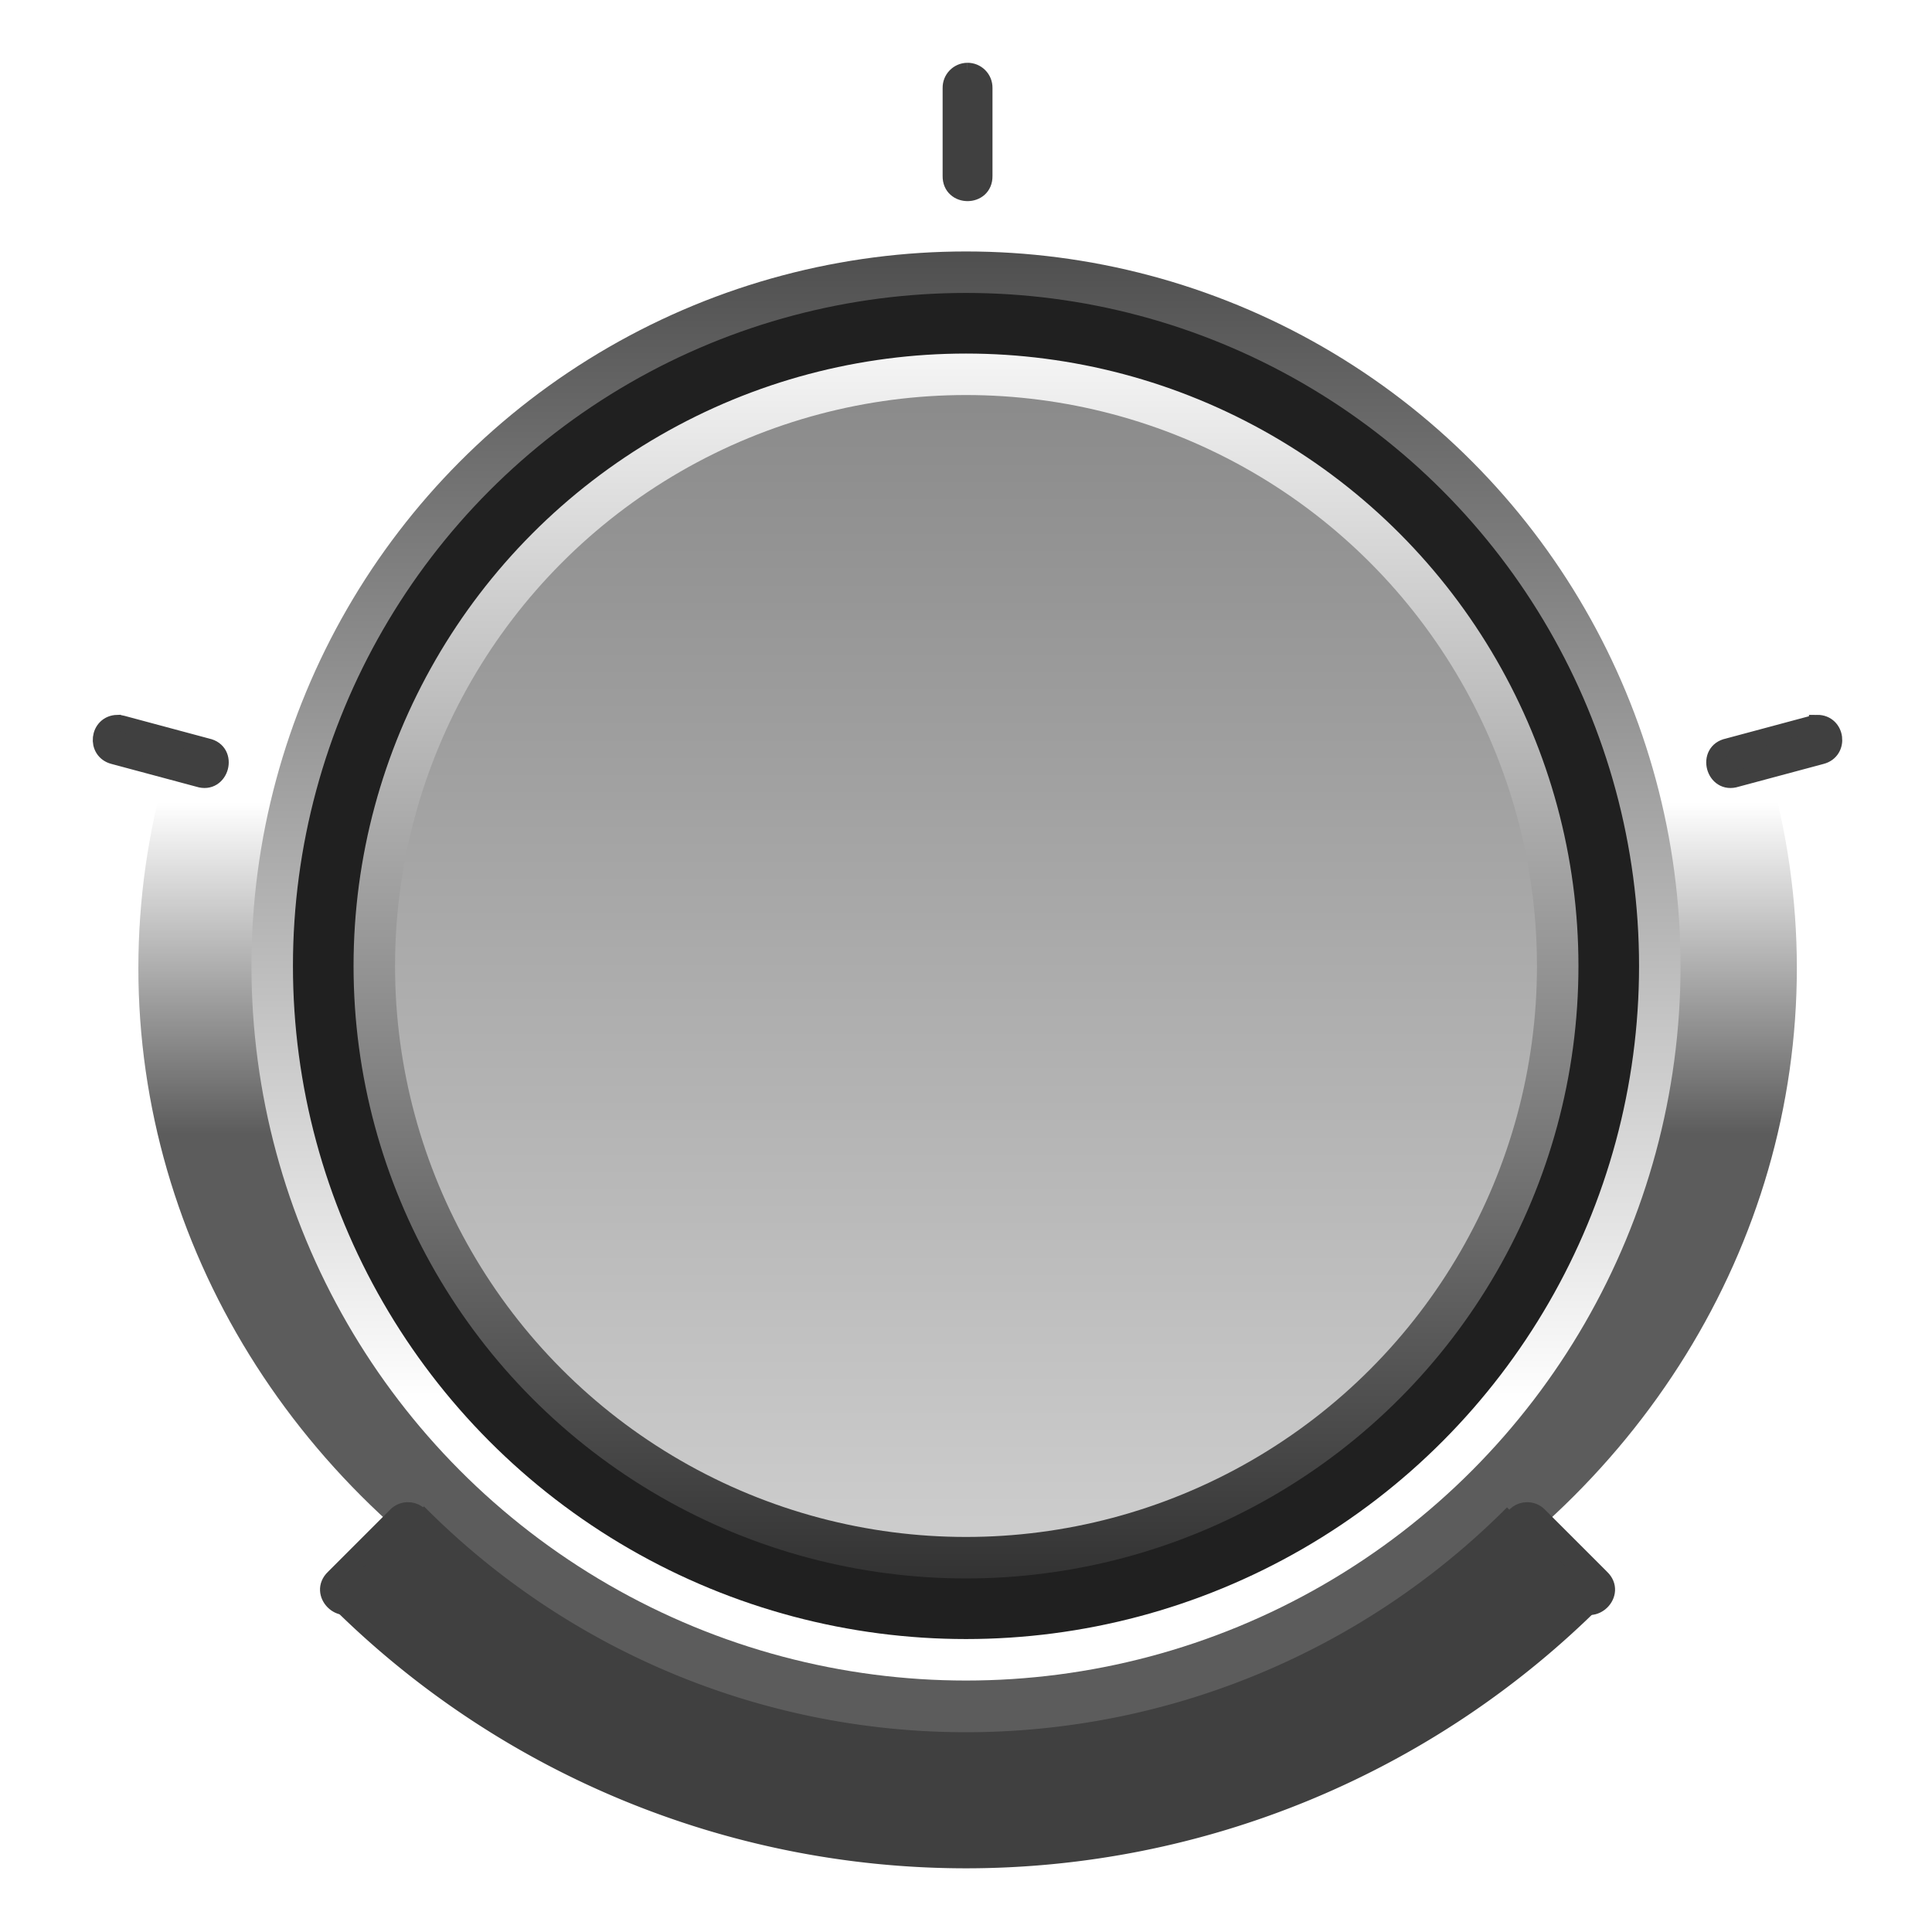 <?xml version="1.0" encoding="UTF-8" standalone="no"?>
<!-- Created with Inkscape (http://www.inkscape.org/) -->

<svg
   xmlns:dc="http://purl.org/dc/elements/1.1/"
   xmlns:cc="http://creativecommons.org/ns#"
   xmlns:rdf="http://www.w3.org/1999/02/22-rdf-syntax-ns#"
   xmlns:svg="http://www.w3.org/2000/svg"
   xmlns="http://www.w3.org/2000/svg"
   xmlns:xlink="http://www.w3.org/1999/xlink"
   xmlns:sodipodi="http://sodipodi.sourceforge.net/DTD/sodipodi-0.dtd"
   xmlns:inkscape="http://www.inkscape.org/namespaces/inkscape"
   width="58.208mm"
   height="58.208mm"
   viewBox="0 0 58.208 58.208"
   version="1.1"
   id="svg8"
   inkscape:version="0.92.4 5da689c313, 2019-01-14"
   sodipodi:docname="knob2.svg"
   inkscape:export-filename="/home/denissalem/hd_storage/works/DStudio/mockup/dsandgrains/knob_arrow.png"
   inkscape:export-xdpi="55.854511"
   inkscape:export-ydpi="55.854511">
  <defs
     id="defs2">
    <linearGradient
       id="knob_outline"
       inkscape:collect="always">
      <stop
         id="stop4952"
         offset="0"
         style="stop-color:#000000;stop-opacity:1" />
      <stop
         id="stop4954"
         offset="1"
         style="stop-color:#ffffff;stop-opacity:1" />
    </linearGradient>
    <linearGradient
       inkscape:collect="always"
       xlink:href="#knob_outline"
       id="linearGradient6107"
       gradientUnits="userSpaceOnUse"
       x1="115.094"
       y1="152.802"
       x2="115.094"
       y2="144.865"
       gradientTransform="translate(-4.8795183e-7,-2.5389364e-6)" />
    <filter
       inkscape:collect="always"
       style="color-interpolation-filters:sRGB"
       id="filter6861"
       x="-0.116"
       width="1.232"
       y="-0.124"
       height="1.249">
      <feGaussianBlur
         inkscape:collect="always"
         stdDeviation="1.918"
         id="feGaussianBlur6863" />
    </filter>
    <linearGradient
       inkscape:collect="always"
       xlink:href="#knob_outline"
       id="linearGradient10315"
       gradientUnits="userSpaceOnUse"
       gradientTransform="matrix(1.053,0,0,1.053,-3.288,-79.103)"
       x1="113.637"
       y1="108.378"
       x2="113.637"
       y2="156.1" />
    <linearGradient
       inkscape:collect="always"
       xlink:href="#knob_outline"
       id="linearGradient3075"
       x1="121.708"
       y1="-20.5"
       x2="121.708"
       y2="117.083"
       gradientUnits="userSpaceOnUse"
       gradientTransform="matrix(0.963,0,0,0.963,4.263,2.702)" />
    <linearGradient
       inkscape:collect="always"
       xlink:href="#knob_outline"
       id="linearGradient3083"
       x1="132.292"
       y1="101.208"
       x2="132.292"
       y2="50.938"
       gradientUnits="userSpaceOnUse"
       gradientTransform="matrix(0.963,0,0,0.963,4.263,2.702)" />
  </defs>
  <sodipodi:namedview
     id="base"
     pagecolor="#ffffff"
     bordercolor="#666666"
     borderopacity="1.0"
     inkscape:pageopacity="0.0"
     inkscape:pageshadow="2"
     inkscape:zoom="1.0888418"
     inkscape:cx="92.195745"
     inkscape:cy="123.95907"
     inkscape:document-units="mm"
     inkscape:current-layer="layer1"
     showgrid="true"
     inkscape:snap-bbox="false"
     inkscape:bbox-paths="true"
     inkscape:bbox-nodes="true"
     inkscape:snap-bbox-edge-midpoints="true"
     inkscape:snap-bbox-midpoints="true"
     fit-margin-top="0"
     fit-margin-left="0"
     fit-margin-right="0"
     fit-margin-bottom="0"
     inkscape:window-width="1362"
     inkscape:window-height="729"
     inkscape:window-x="0"
     inkscape:window-y="18"
     inkscape:window-maximized="0"
     inkscape:snap-center="true"
     inkscape:snap-object-midpoints="true"
     inkscape:snap-text-baseline="true"
     inkscape:object-paths="true"
     inkscape:snap-intersection-paths="true"
     inkscape:snap-smooth-nodes="true"
     inkscape:snap-midpoints="true"
     inkscape:snap-nodes="false"
     inkscape:snap-others="true"
     inkscape:snap-page="true"
     inkscape:snap-grids="true"
     inkscape:snap-global="true">
    <inkscape:grid
       type="xygrid"
       id="grid4518"
       originx="-84.667"
       originy="-195.792" />
  </sodipodi:namedview>
  <g
     inkscape:label="Knob"
     inkscape:groupmode="layer"
     id="layer1"
     style="opacity:1"
     transform="translate(-84.667,-43)">
    <rect
       style="display:none;opacity:1;fill:#c2c2c2;fill-opacity:1;stroke:none;stroke-width:0.875;stroke-linecap:round;stroke-linejoin:round;stroke-miterlimit:4;stroke-dasharray:none;stroke-dashoffset:0;stroke-opacity:1"
       id="rect4532"
       width="58.208"
       height="58.208"
       x="84.667"
       y="43"
       inkscape:label="background" />
    <ellipse
       style="display:inline;opacity:0.8;fill:url(#linearGradient6107);fill-opacity:1;stroke:none;stroke-width:1;stroke-linecap:round;stroke-linejoin:round;stroke-miterlimit:4;stroke-dasharray:none;stroke-dashoffset:0;stroke-opacity:1;filter:url(#filter6861)"
       id="path4522-3-0"
       cx="115.094"
       cy="148.833"
       inkscape:label="knob_base_shadow"
       rx="19.844"
       ry="18.521"
       transform="matrix(1.259,0,0,1.259,-31.084,-115.215)" />
    <circle
       inkscape:label="separator"
       r="20.903"
       cy="72.104"
       cx="113.771"
       id="circle10305"
       style="display:inline;opacity:1;fill:#202020;fill-opacity:1;stroke:url(#linearGradient10315);stroke-width:1.25;stroke-linecap:round;stroke-linejoin:round;stroke-miterlimit:4;stroke-dasharray:none;stroke-dashoffset:0;stroke-opacity:1" />
    <circle
       style="display:inline;opacity:1;fill:url(#linearGradient3075);fill-opacity:1;stroke:url(#linearGradient3083);stroke-width:1.25;stroke-linecap:round;stroke-linejoin:round;stroke-miterlimit:4;stroke-dasharray:none;stroke-dashoffset:0;stroke-opacity:1"
       id="path10231"
       cx="113.771"
       cy="72.104"
       r="17.827"
       inkscape:label="knob_base" />
    <path
       style="color:#000000;font-style:normal;font-variant:normal;font-weight:normal;font-stretch:normal;font-size:medium;line-height:normal;font-family:sans-serif;font-variant-ligatures:normal;font-variant-position:normal;font-variant-caps:normal;font-variant-numeric:normal;font-variant-alternates:normal;font-feature-settings:normal;text-indent:0;text-align:start;text-decoration:none;text-decoration-line:none;text-decoration-style:solid;text-decoration-color:#000000;letter-spacing:normal;word-spacing:normal;text-transform:none;writing-mode:lr-tb;direction:ltr;text-orientation:mixed;dominant-baseline:auto;baseline-shift:baseline;text-anchor:start;white-space:normal;shape-padding:0;clip-rule:nonzero;display:inline;overflow:visible;visibility:visible;opacity:1;isolation:auto;mix-blend-mode:normal;color-interpolation:sRGB;color-interpolation-filters:linearRGB;solid-color:#000000;solid-opacity:1;vector-effect:none;fill:#404040;fill-opacity:1;fill-rule:evenodd;stroke:#404040;stroke-width:1.89;stroke-linecap:round;stroke-linejoin:miter;stroke-miterlimit:4;stroke-dasharray:none;stroke-dashoffset:0;stroke-opacity:1;color-rendering:auto;image-rendering:auto;shape-rendering:auto;text-rendering:auto;enable-background:accumulate"
       d="m 109.977,8.082 c -0.001,6.484e-4 -0.003,0.001 -0.004,0.002 -1.043,0.017 -1.875,0.875 -1.859,1.918 v 9.996 c -0.046,2.565 3.825,2.565 3.779,0 V 10.002 c 0.017,-1.066 -0.85,-1.935 -1.916,-1.92 z M 13.336,82.219 c -2.195,0.055 -2.547,3.178 -0.42,3.721 l 9.662,2.592 c 2.528,0.823 3.576,-3.099 0.975,-3.646 l -9.654,-2.592 c -0.183,-0.053 -0.372,-0.078 -0.562,-0.074 z m 193.273,0 c -0.173,0.001 -0.344,0.026 -0.51,0.074 l -9.654,2.592 c -2.61,0.542 -1.56,4.476 0.973,3.646 l 9.664,-2.592 c 2.154,-0.552 1.751,-3.725 -0.473,-3.721 z M 46.326,171.732 c -0.49,0.014 -0.956,0.218 -1.299,0.568 l -7.072,7.072 c -1.877,1.781 0.891,4.549 2.672,2.672 l 7.072,-7.072 c 1.229,-1.202 0.345,-3.287 -1.373,-3.24 z m 127.293,0 c -1.689,0.007 -2.522,2.058 -1.314,3.24 l 7.072,7.072 c 1.781,1.877 4.549,-0.891 2.672,-2.672 l -7.07,-7.072 c -0.358,-0.366 -0.848,-0.571 -1.359,-0.568 z"
       transform="matrix(0.265,0,0,0.265,84.667,43)"
       id="path10456"
       inkscape:connector-curvature="0"
       inkscape:label="graduation"
       sodipodi:nodetypes="cccccccccccccccccccccccccccccccc" />
    <path
       style="display:inline;opacity:1;fill:none;fill-opacity:1;stroke:#404040;stroke-width:4.1;stroke-linecap:butt;stroke-linejoin:round;stroke-miterlimit:4;stroke-dasharray:none;stroke-dashoffset:0;stroke-opacity:1"
       id="path10765"
       sodipodi:type="arc"
       sodipodi:cx="113.77084"
       sodipodi:cy="72.192764"
       sodipodi:rx="25.046848"
       sodipodi:ry="25.046848"
       sodipodi:start="0.78300653"
       sodipodi:end="2.360472"
       d="m 131.524,89.861 a 25.047,25.047 0 0 1 -17.777,7.378 25.047,25.047 0 0 1 -17.763,-7.412"
       sodipodi:open="true"
       inkscape:label="limit" />
    <rect
       style="display:none;opacity:1;fill:#ff800f;fill-opacity:0.941;stroke:#000000;stroke-width:1;stroke-linecap:butt;stroke-linejoin:round;stroke-miterlimit:4;stroke-dasharray:none;stroke-dashoffset:0;stroke-opacity:1"
       id="rect893"
       width="2.646"
       height="10.583"
       x="112.448"
       y="56.229"
       ry="1.323"
       inkscape:label="arrow" />
  </g>
</svg>
